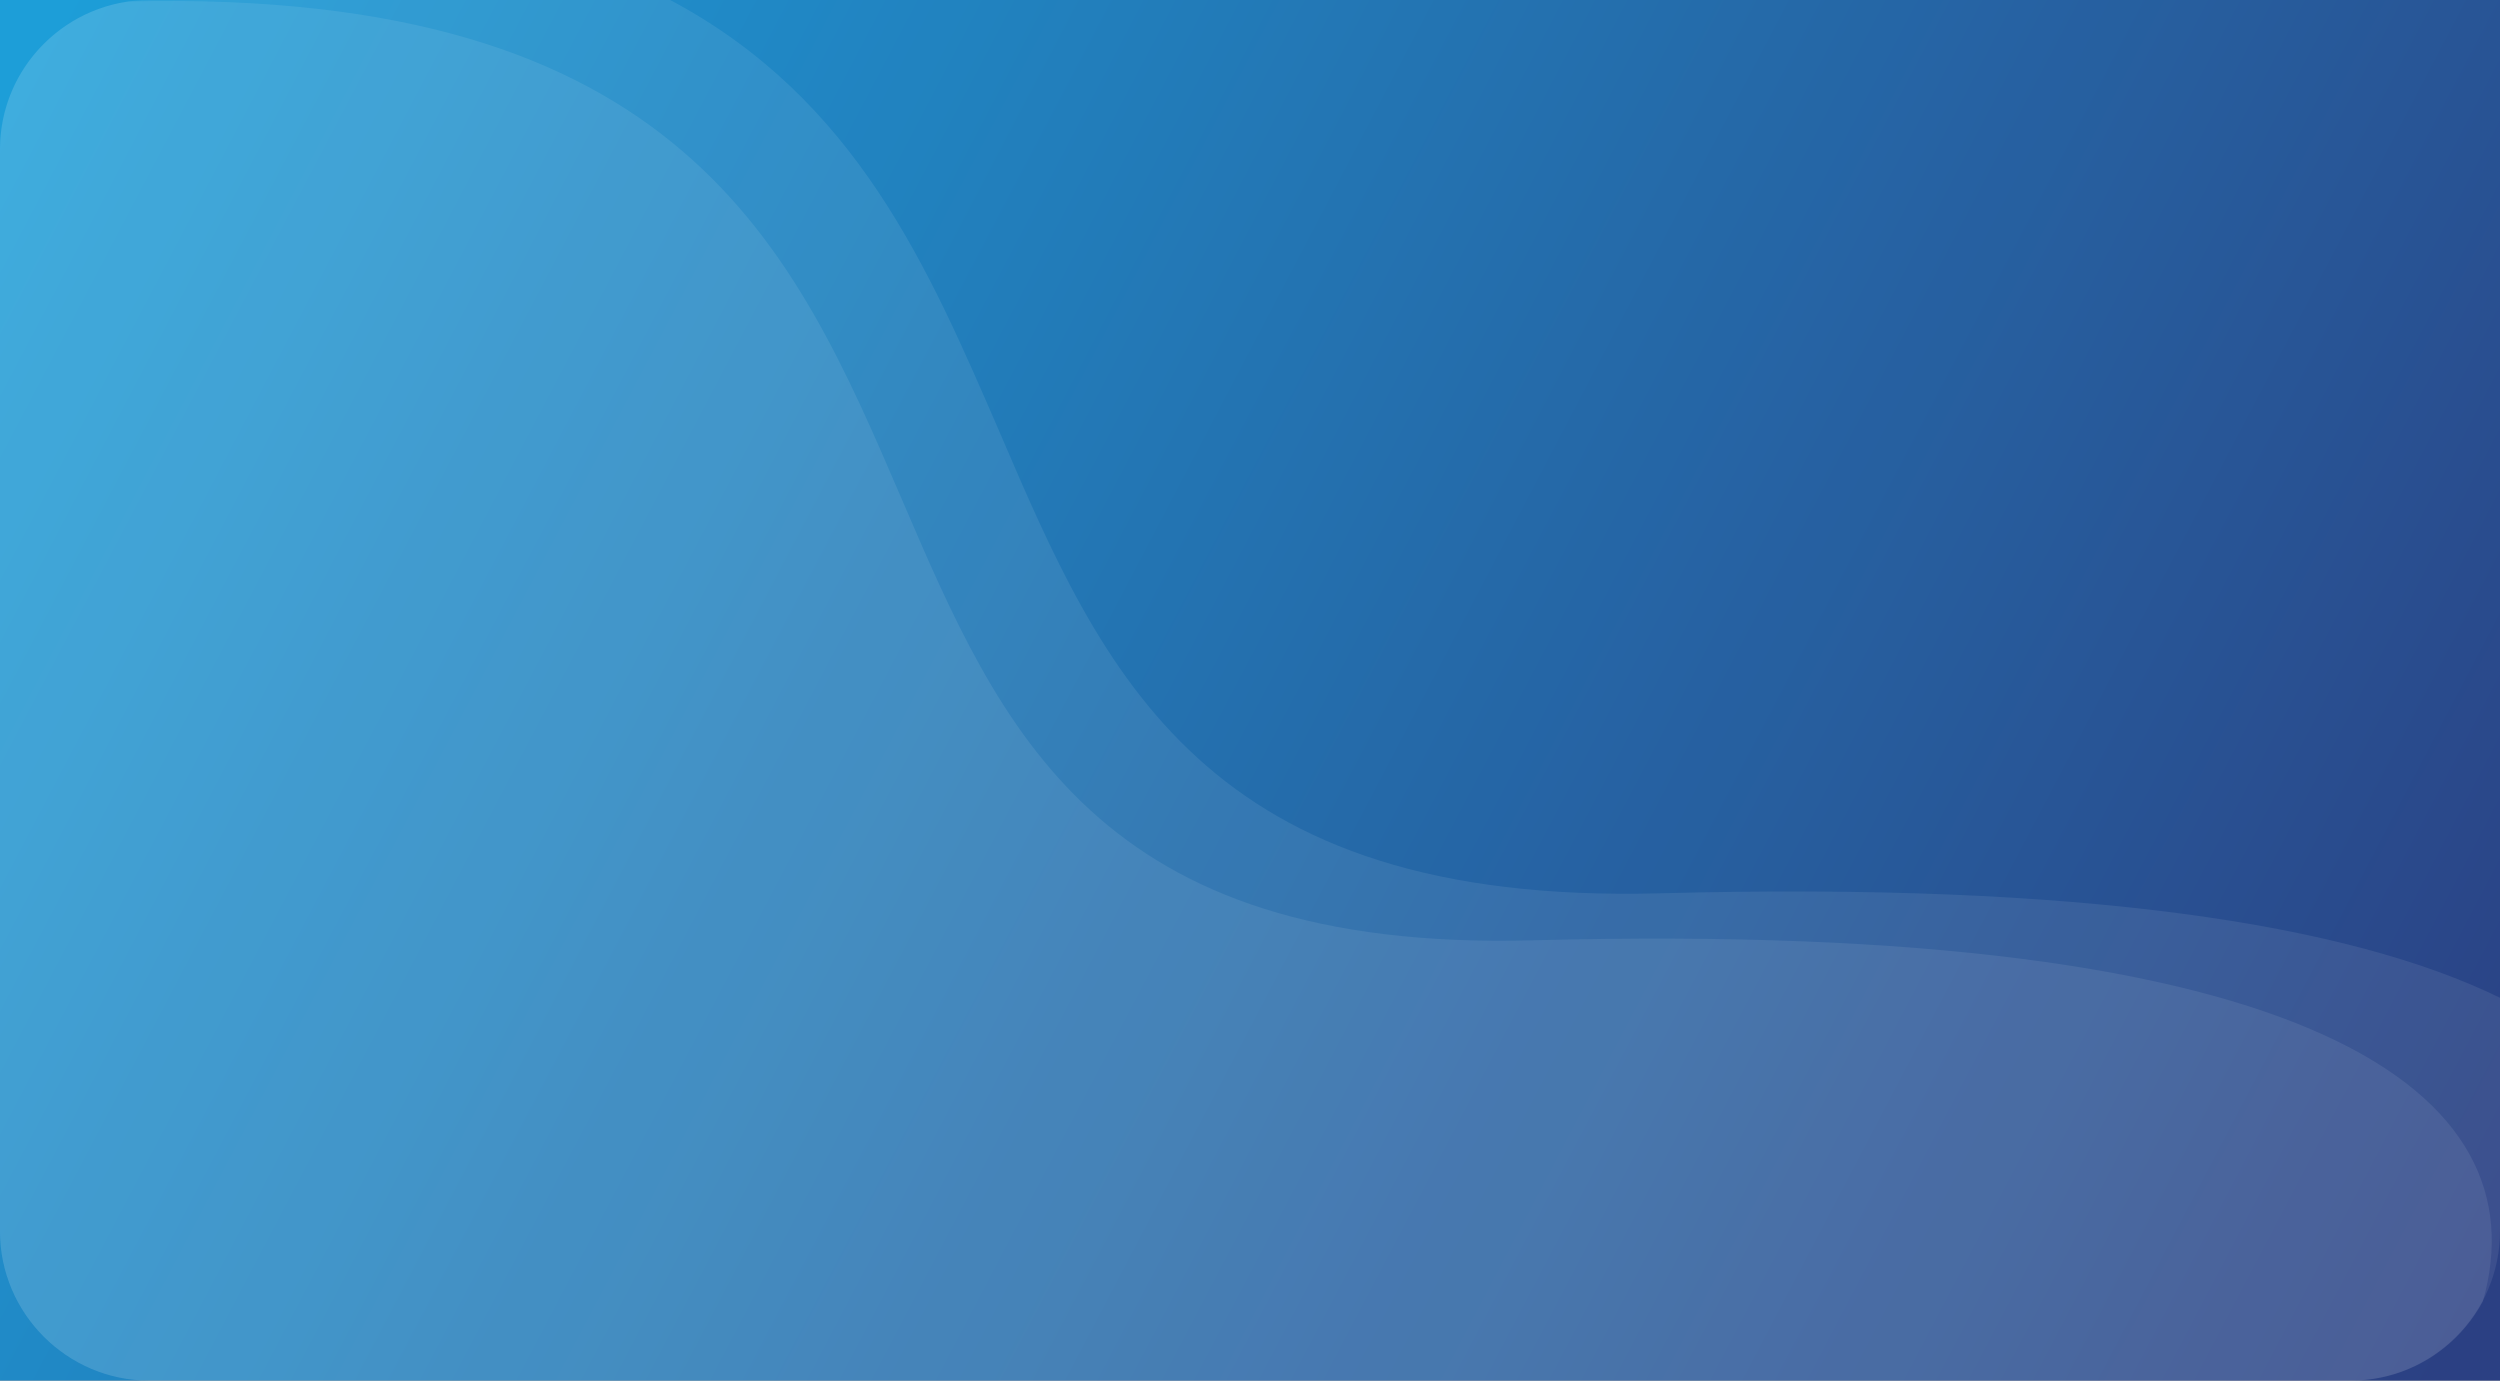 <?xml version="1.0" encoding="utf-8"?>
<!-- Generator: Adobe Illustrator 24.0.2, SVG Export Plug-In . SVG Version: 6.00 Build 0)  -->
<svg version="1.1" id="圖層_1" xmlns="http://www.w3.org/2000/svg" xmlns:xlink="http://www.w3.org/1999/xlink" x="0px" y="0px"
	 viewBox="0 0 335 185" style="enable-background:new 0 0 335 185;" xml:space="preserve">
<rect x="0" y="0" width="335" height="185" fill="#808080" stroke="none"/>
<style type="text/css">
	.st0{fill:url(#SVGID_1_);}
	.st1{fill:#FFFFFF;fill-opacity:3.000000e-02;}
	.st2{fill-rule:evenodd;clip-rule:evenodd;fill:#FFFFFF;fill-opacity:8.000000e-02;}
</style>
<linearGradient id="SVGID_1_" gradientUnits="userSpaceOnUse" x1="-47.789" y1="206.402" x2="382.211" y2="-19.098" gradientTransform="matrix(1 0 0 -1 0 186)">
	<stop  offset="0.122" style="stop-color:#179BD7"/>
	<stop  offset="0.879" style="stop-color:#253B80"/>
</linearGradient>
<rect class="st0" width="335" height="185"/>
<g>
	<rect class="st1" width="335" height="185"/>
</g>
<path class="st2" d="M133.9,57.8c13.9,32.4,27.3,63.6,88.7,61.9c56.4-1.5,92.1,4.1,112.4,14V165c0,11-9,20-20,20H20
	c-11,0-20-9-20-20V20C0,9,9,0,20,0h69.8C114.8,13.3,124.4,35.9,133.9,57.8z"/>
<path class="st2" d="M17.2,0.2C7.5,1.6,0,9.9,0,20v145c0,11,9,20,20,20h295c7.7,0,14.3-4.3,17.7-10.6c7.9-27.8-22.1-51.2-127.2-48.4
	c-58.6,1.6-71.4-28.2-84.7-59.2C106.4,33.3,91.5-1.6,17.2,0.2z"/>
</svg>
